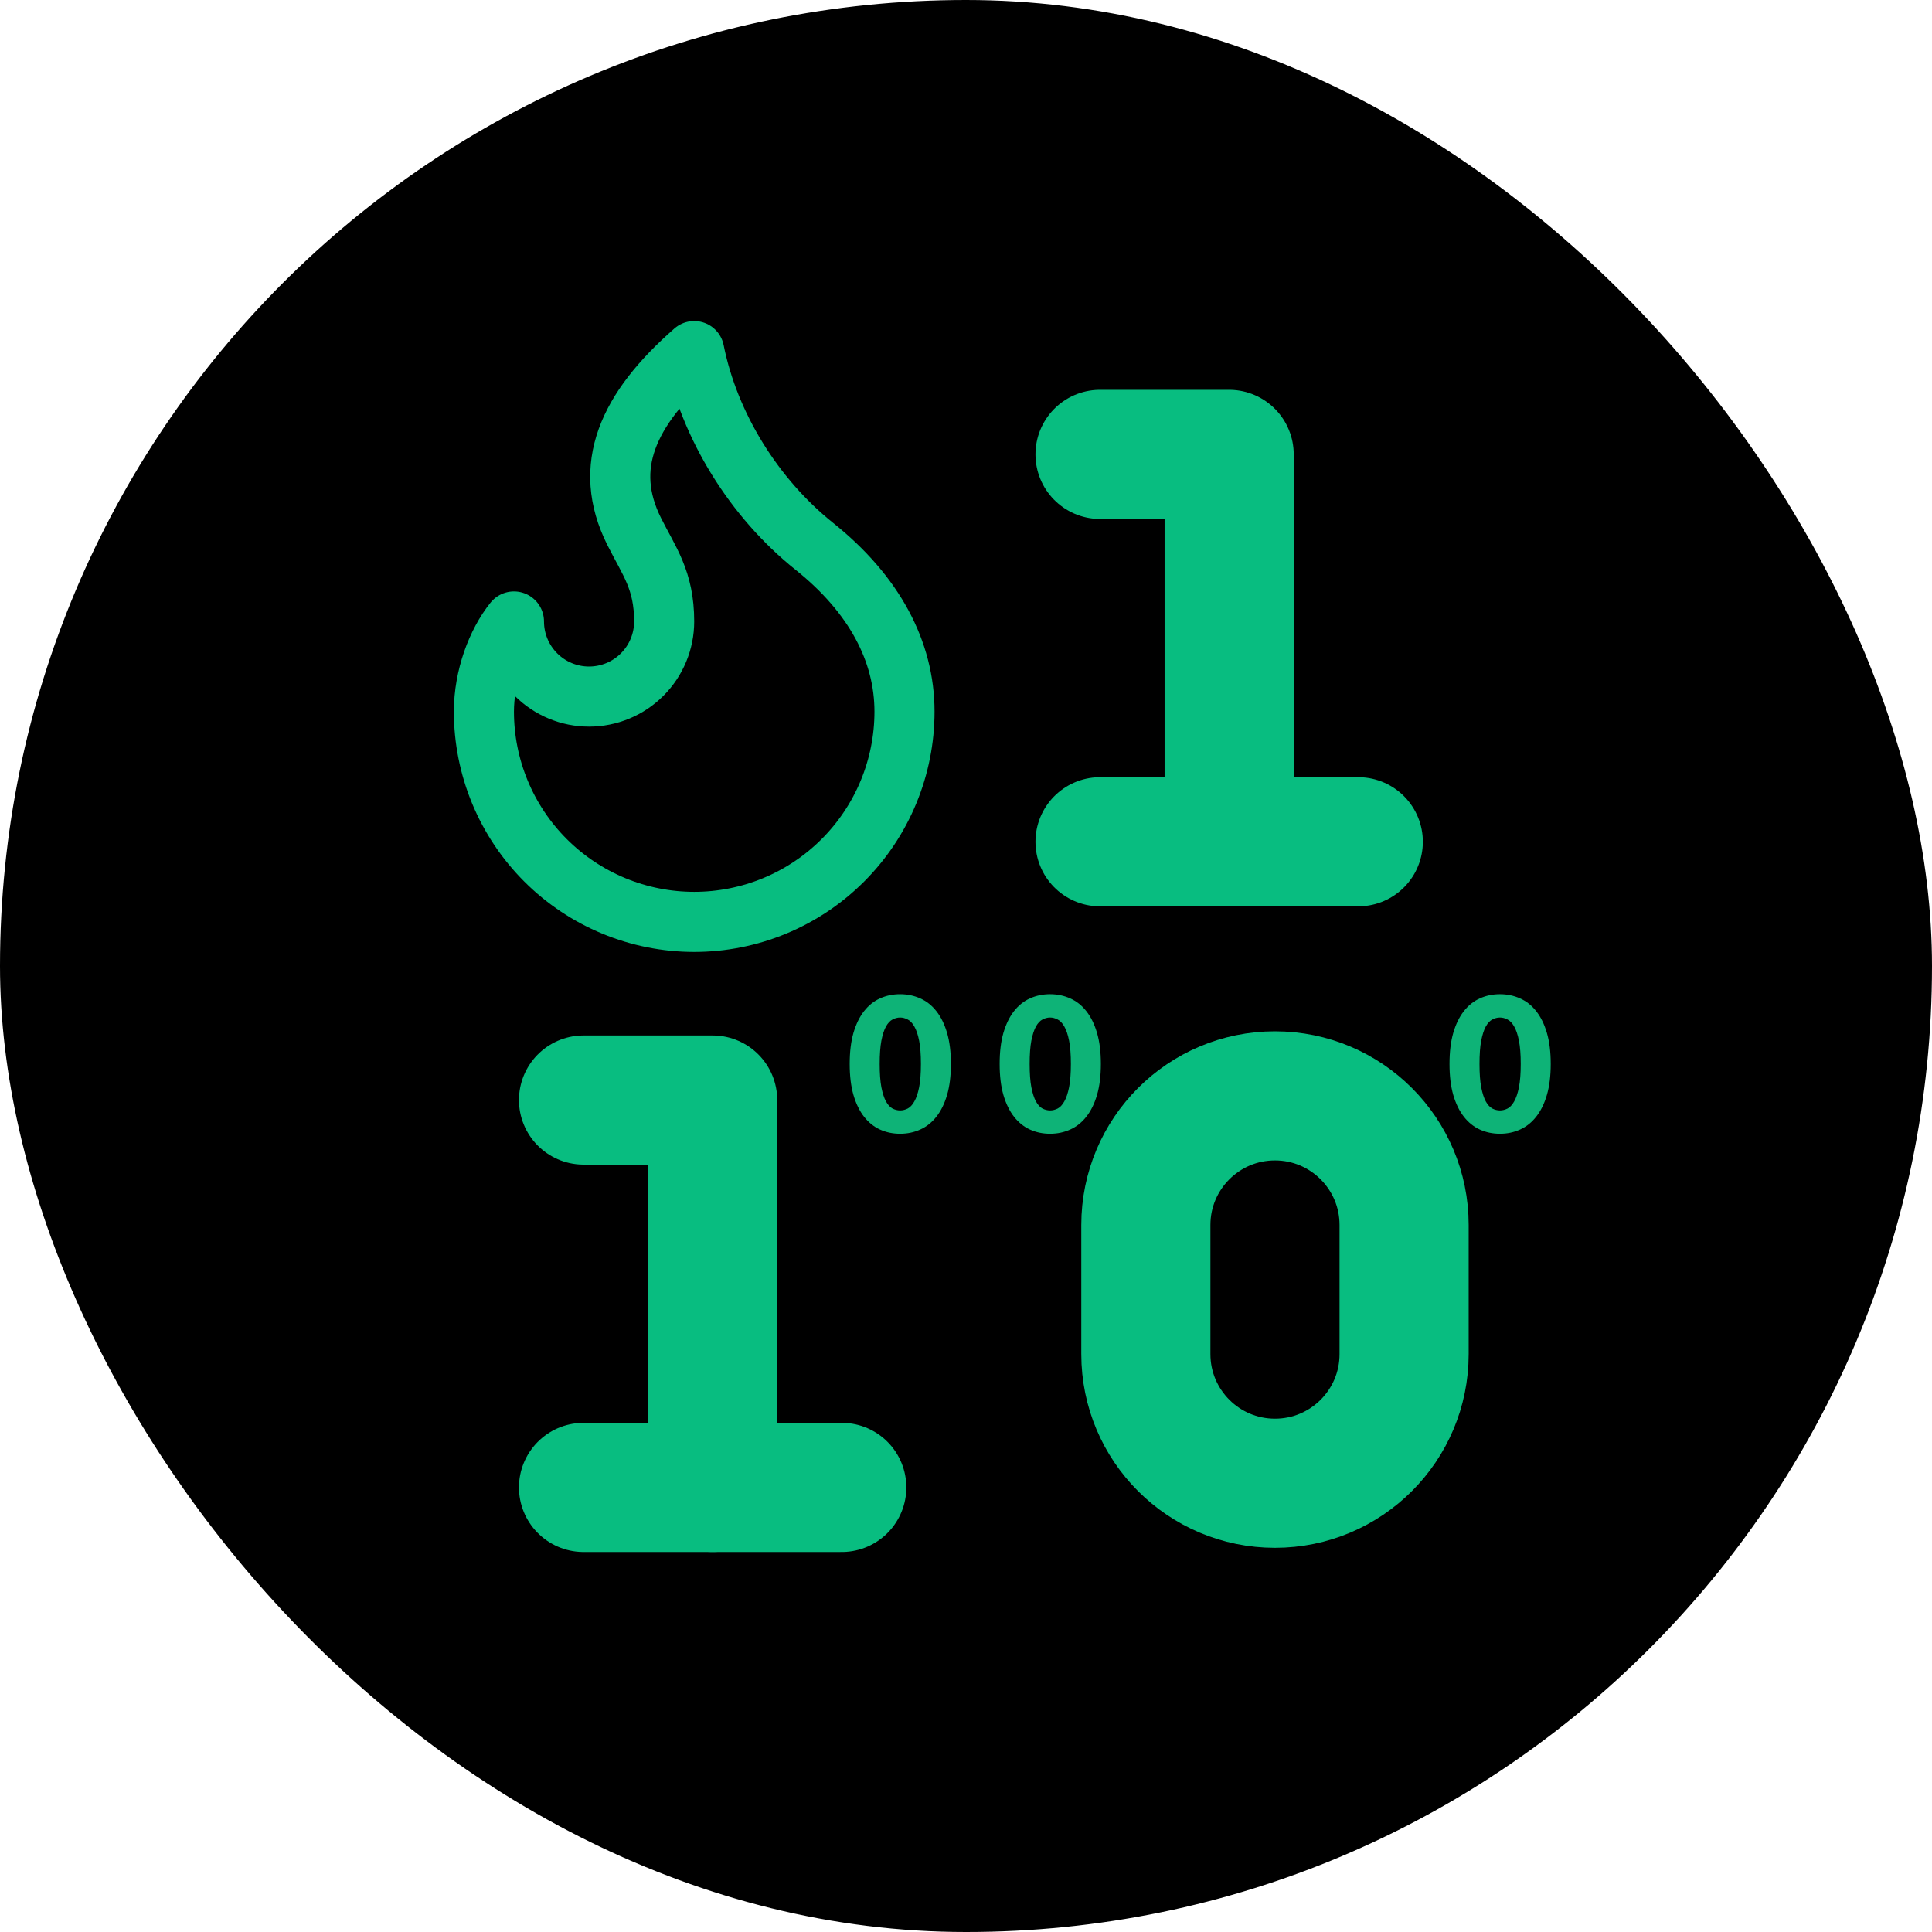 <svg width="197" height="197" viewBox="0 0 197 197" fill="none" xmlns="http://www.w3.org/2000/svg">
<rect width="197" height="197" rx="98.5" fill="black"/>
<path d="M143.172 124.908C143.172 117.637 137.277 111.742 130.005 111.742C122.734 111.742 116.839 117.637 116.839 124.908V138.075C116.839 145.347 122.734 151.242 130.005 151.242C137.277 151.242 143.172 145.347 143.172 138.075V124.908Z" stroke="#08BD80" stroke-width="13.167" stroke-linecap="round" stroke-linejoin="round"/>
<path d="M59.5 151.667H85.833" stroke="#08BD80" stroke-width="13.167" stroke-linecap="round" stroke-linejoin="round"/>
<path d="M112.167 85.833H138.5" stroke="#08BD80" stroke-width="13.167" stroke-linecap="round" stroke-linejoin="round"/>
<path d="M59.5 112.167H72.667V151.667" stroke="#08BD80" stroke-width="13.167" stroke-linecap="round" stroke-linejoin="round"/>
<path d="M112.167 46.333H125.333V85.833" stroke="#08BD80" stroke-width="13.167" stroke-linecap="round" stroke-linejoin="round"/>
<path d="M96.961 108.485C96.961 109.702 96.831 110.756 96.57 111.648C96.308 112.54 95.945 113.279 95.48 113.865C95.021 114.451 94.473 114.888 93.836 115.174C93.206 115.461 92.521 115.604 91.782 115.604C91.043 115.604 90.358 115.461 89.727 115.174C89.103 114.888 88.561 114.451 88.103 113.865C87.644 113.279 87.284 112.54 87.023 111.648C86.768 110.756 86.64 109.702 86.64 108.485C86.64 107.268 86.768 106.214 87.023 105.322C87.284 104.43 87.644 103.691 88.103 103.105C88.561 102.518 89.103 102.085 89.727 101.805C90.358 101.518 91.043 101.375 91.782 101.375C92.521 101.375 93.206 101.518 93.836 101.805C94.473 102.085 95.021 102.518 95.48 103.105C95.945 103.691 96.308 104.43 96.57 105.322C96.831 106.214 96.961 107.268 96.961 108.485ZM93.903 108.485C93.903 107.523 93.843 106.736 93.722 106.124C93.601 105.506 93.438 105.022 93.234 104.672C93.037 104.321 92.811 104.083 92.556 103.955C92.301 103.821 92.043 103.754 91.782 103.754C91.52 103.754 91.263 103.821 91.008 103.955C90.759 104.083 90.536 104.321 90.339 104.672C90.147 105.022 89.991 105.506 89.87 106.124C89.756 106.736 89.698 107.523 89.698 108.485C89.698 109.453 89.756 110.243 89.87 110.855C89.991 111.466 90.147 111.951 90.339 112.307C90.536 112.658 90.759 112.9 91.008 113.034C91.263 113.161 91.52 113.225 91.782 113.225C92.043 113.225 92.301 113.161 92.556 113.034C92.811 112.9 93.037 112.658 93.234 112.307C93.438 111.951 93.601 111.466 93.722 110.855C93.843 110.243 93.903 109.453 93.903 108.485Z" fill="#0EB377"/>
<path d="M112.252 108.485C112.252 109.702 112.121 110.756 111.86 111.648C111.599 112.54 111.235 113.279 110.77 113.865C110.312 114.451 109.764 114.888 109.127 115.174C108.496 115.461 107.811 115.604 107.072 115.604C106.333 115.604 105.648 115.461 105.017 115.174C104.393 114.888 103.851 114.451 103.393 113.865C102.934 113.279 102.574 112.54 102.313 111.648C102.058 110.756 101.931 109.702 101.931 108.485C101.931 107.268 102.058 106.214 102.313 105.322C102.574 104.43 102.934 103.691 103.393 103.105C103.851 102.518 104.393 102.085 105.017 101.805C105.648 101.518 106.333 101.375 107.072 101.375C107.811 101.375 108.496 101.518 109.127 101.805C109.764 102.085 110.312 102.518 110.77 103.105C111.235 103.691 111.599 104.43 111.86 105.322C112.121 106.214 112.252 107.268 112.252 108.485ZM109.194 108.485C109.194 107.523 109.133 106.736 109.012 106.124C108.891 105.506 108.728 105.022 108.525 104.672C108.327 104.321 108.101 104.083 107.846 103.955C107.591 103.821 107.333 103.754 107.072 103.754C106.811 103.754 106.553 103.821 106.298 103.955C106.049 104.083 105.826 104.321 105.629 104.672C105.438 105.022 105.282 105.506 105.161 106.124C105.046 106.736 104.989 107.523 104.989 108.485C104.989 109.453 105.046 110.243 105.161 110.855C105.282 111.466 105.438 111.951 105.629 112.307C105.826 112.658 106.049 112.9 106.298 113.034C106.553 113.161 106.811 113.225 107.072 113.225C107.333 113.225 107.591 113.161 107.846 113.034C108.101 112.9 108.327 112.658 108.525 112.307C108.728 111.951 108.891 111.466 109.012 110.855C109.133 110.243 109.194 109.453 109.194 108.485Z" fill="#0EB377"/>
<path d="M158.123 108.485C158.123 109.702 157.992 110.756 157.731 111.648C157.47 112.54 157.106 113.279 156.641 113.865C156.183 114.451 155.635 114.888 154.998 115.174C154.367 115.461 153.682 115.604 152.943 115.604C152.204 115.604 151.519 115.461 150.888 115.174C150.264 114.888 149.722 114.451 149.264 113.865C148.805 113.279 148.445 112.54 148.184 111.648C147.929 110.756 147.802 109.702 147.802 108.485C147.802 107.268 147.929 106.214 148.184 105.322C148.445 104.43 148.805 103.691 149.264 103.105C149.722 102.518 150.264 102.085 150.888 101.805C151.519 101.518 152.204 101.375 152.943 101.375C153.682 101.375 154.367 101.518 154.998 101.805C155.635 102.085 156.183 102.518 156.641 103.105C157.106 103.691 157.47 104.43 157.731 105.322C157.992 106.214 158.123 107.268 158.123 108.485ZM155.065 108.485C155.065 107.523 155.004 106.736 154.883 106.124C154.762 105.506 154.599 105.022 154.396 104.672C154.198 104.321 153.972 104.083 153.717 103.955C153.462 103.821 153.204 103.754 152.943 103.754C152.682 103.754 152.424 103.821 152.169 103.955C151.92 104.083 151.697 104.321 151.5 104.672C151.309 105.022 151.153 105.506 151.032 106.124C150.917 106.736 150.86 107.523 150.86 108.485C150.86 109.453 150.917 110.243 151.032 110.855C151.153 111.466 151.309 111.951 151.5 112.307C151.697 112.658 151.92 112.9 152.169 113.034C152.424 113.161 152.682 113.225 152.943 113.225C153.204 113.225 153.462 113.161 153.717 113.034C153.972 112.9 154.198 112.658 154.396 112.307C154.599 111.951 154.762 111.466 154.883 110.855C155.004 110.243 155.065 109.453 155.065 108.485Z" fill="#0EB377"/>
<path d="M60.064 71.028C62.095 71.028 64.043 70.221 65.479 68.784C66.916 67.348 67.722 65.4 67.722 63.369C67.722 59.142 66.191 57.243 64.659 54.179C61.375 47.615 63.973 41.761 70.786 35.8C72.317 43.458 76.912 50.81 83.039 55.711C89.165 60.612 92.229 66.433 92.229 72.559C92.229 75.375 91.674 78.163 90.596 80.765C89.519 83.367 87.939 85.73 85.948 87.722C83.957 89.713 81.593 91.292 78.992 92.37C76.39 93.447 73.602 94.002 70.786 94.002C67.97 94.002 65.181 93.447 62.58 92.37C59.978 91.292 57.614 89.713 55.623 87.722C53.632 85.73 52.053 83.367 50.975 80.765C49.898 78.163 49.343 75.375 49.343 72.559C49.343 69.027 50.669 65.532 52.406 63.369C52.406 65.4 53.213 67.348 54.649 68.784C56.085 70.221 58.033 71.028 60.064 71.028Z" stroke="#08BD80" stroke-width="6.127" stroke-linecap="round" stroke-linejoin="round"/>
</svg>
